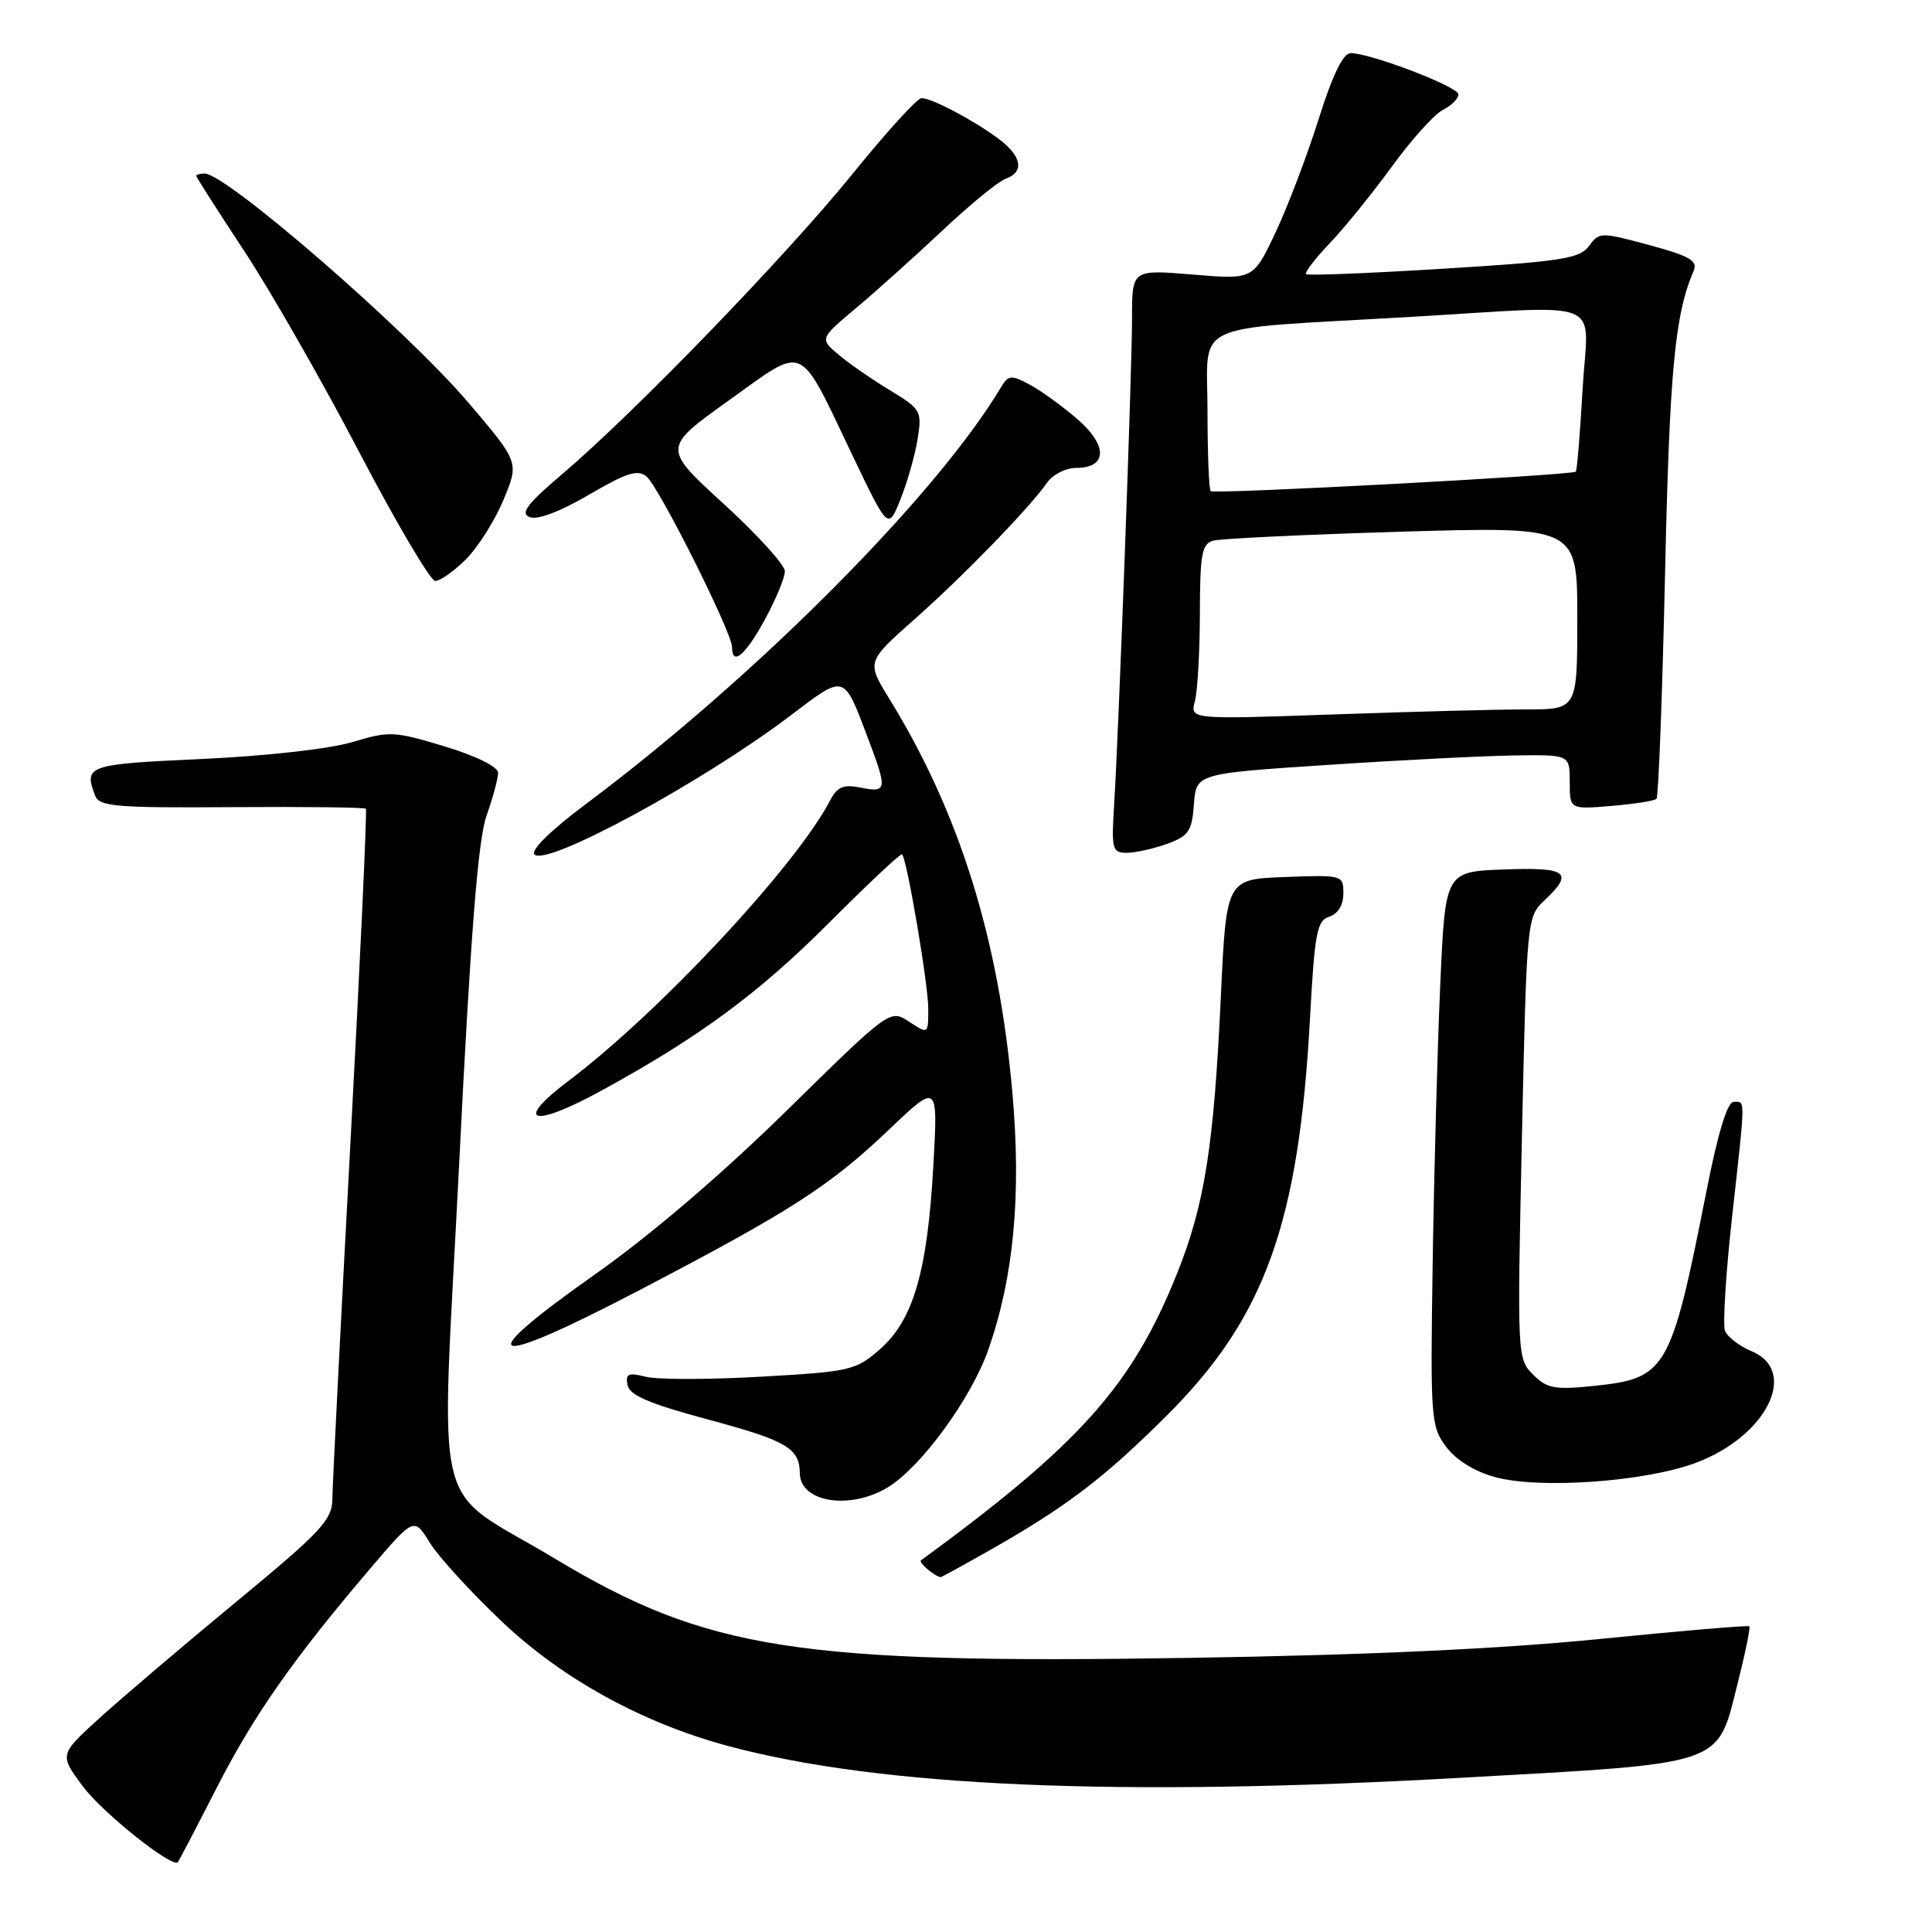 <?xml version="1.0" encoding="UTF-8" standalone="no"?>
<!DOCTYPE svg PUBLIC "-//W3C//DTD SVG 1.1//EN" "http://www.w3.org/Graphics/SVG/1.1/DTD/svg11.dtd" >
<svg xmlns="http://www.w3.org/2000/svg" xmlns:xlink="http://www.w3.org/1999/xlink" version="1.1" viewBox="0 0 256 256">
 <g >
 <path fill="currentColor"
d=" M 28.67 236.98 C 33.62 227.28 38.86 219.80 49.12 207.77 C 54.86 201.04 54.86 201.04 56.94 204.40 C 58.08 206.25 62.36 210.94 66.45 214.82 C 74.49 222.46 85.15 228.32 96.54 231.37 C 116.68 236.76 148.01 238.12 193.50 235.57 C 228.93 233.59 227.47 234.09 230.25 223.05 C 231.26 219.04 231.96 215.63 231.79 215.49 C 231.63 215.34 222.72 216.10 212.00 217.17 C 198.85 218.49 181.08 219.31 157.42 219.68 C 105.61 220.50 93.64 218.62 73.50 206.51 C 56.93 196.55 58.41 202.64 60.83 154.42 C 62.36 123.71 63.34 111.30 64.46 108.11 C 65.31 105.71 66.00 103.14 66.00 102.40 C 66.00 101.61 63.12 100.18 58.94 98.91 C 52.24 96.88 51.60 96.85 46.69 98.33 C 43.69 99.23 35.26 100.18 26.75 100.57 C 11.54 101.26 11.07 101.42 12.62 105.46 C 13.17 106.87 15.45 107.06 30.70 106.95 C 40.30 106.88 48.30 106.98 48.48 107.16 C 48.65 107.35 47.73 127.30 46.43 151.50 C 45.13 175.70 44.05 196.91 44.04 198.63 C 44.00 201.41 42.57 202.95 31.25 212.29 C 24.24 218.08 16.11 225.00 13.18 227.66 C 7.86 232.50 7.86 232.50 10.96 236.68 C 13.56 240.18 22.81 247.56 23.57 246.75 C 23.69 246.61 25.99 242.22 28.67 236.98 Z  M 130.85 205.58 C 141.18 199.74 146.22 195.93 154.60 187.57 C 167.60 174.62 172.10 162.13 173.58 134.94 C 174.20 123.60 174.50 121.97 176.14 121.46 C 177.29 121.09 178.00 119.92 178.00 118.39 C 178.00 115.95 177.91 115.92 170.25 116.21 C 162.50 116.50 162.50 116.50 161.77 132.00 C 160.85 151.85 159.62 159.62 155.98 168.71 C 150.02 183.60 143.12 191.33 122.03 206.76 C 121.67 207.03 123.89 208.91 124.65 208.98 C 124.74 208.99 127.53 207.46 130.85 205.58 Z  M 117.67 197.06 C 122.06 194.38 128.70 185.28 130.95 178.86 C 134.34 169.20 135.35 158.33 134.14 144.71 C 132.32 124.28 127.13 107.69 117.84 92.59 C 114.82 87.69 114.82 87.69 121.14 82.09 C 127.69 76.29 136.35 67.37 138.74 63.96 C 139.49 62.88 141.23 62.00 142.59 62.00 C 146.74 62.00 146.81 59.04 142.75 55.53 C 140.77 53.82 137.93 51.76 136.43 50.96 C 133.96 49.64 133.61 49.68 132.61 51.36 C 124.01 65.73 100.12 89.72 77.71 106.48 C 72.95 110.04 70.27 112.67 70.83 113.23 C 72.44 114.84 93.10 103.63 104.67 94.87 C 112.05 89.28 111.74 89.19 115.00 97.79 C 117.60 104.66 117.54 105.06 114.09 104.37 C 111.73 103.90 110.95 104.23 109.95 106.14 C 105.41 114.80 87.38 134.12 75.41 143.16 C 67.94 148.79 70.49 149.56 79.77 144.47 C 92.66 137.42 100.56 131.59 109.86 122.27 C 115.01 117.11 119.36 113.03 119.53 113.20 C 120.18 113.86 123.00 130.43 123.00 133.63 C 123.00 137.05 123.00 137.05 120.46 135.38 C 117.93 133.72 117.93 133.72 104.21 147.19 C 95.56 155.68 86.14 163.72 78.69 168.97 C 62.08 180.68 64.54 181.50 84.68 170.98 C 104.84 160.45 109.96 157.15 117.86 149.62 C 124.29 143.50 124.29 143.50 123.67 154.50 C 122.89 168.46 121.02 174.90 116.62 178.76 C 113.41 181.58 112.70 181.75 100.81 182.42 C 93.97 182.81 87.12 182.82 85.59 182.43 C 83.25 181.85 82.86 182.02 83.15 183.53 C 83.41 184.88 86.05 186.01 93.92 188.12 C 104.23 190.89 105.95 191.90 105.98 195.20 C 106.02 199.08 112.63 200.13 117.67 197.06 Z  M 224.71 193.83 C 234.10 190.32 238.41 181.65 232.07 179.03 C 230.46 178.36 228.89 177.15 228.57 176.33 C 228.26 175.51 228.68 168.76 229.50 161.33 C 231.31 145.04 231.29 146.00 229.72 146.00 C 228.89 146.00 227.64 150.09 226.13 157.75 C 221.42 181.60 220.83 182.63 211.30 183.63 C 205.99 184.18 205.00 184.00 203.14 182.14 C 201.04 180.04 201.03 179.66 201.66 150.76 C 202.30 121.74 202.33 121.48 204.65 119.30 C 208.60 115.59 207.68 114.89 199.25 115.21 C 191.50 115.50 191.50 115.50 190.84 130.50 C 190.47 138.75 190.02 155.25 189.84 167.17 C 189.52 187.88 189.59 188.97 191.59 191.67 C 192.90 193.44 195.34 194.96 198.09 195.72 C 203.95 197.34 217.99 196.35 224.71 193.83 Z  M 154.63 111.82 C 157.51 110.78 157.94 110.14 158.20 106.57 C 158.50 102.50 158.50 102.50 176.00 101.35 C 185.62 100.71 196.76 100.15 200.75 100.10 C 208.00 100.00 208.00 100.00 208.00 103.62 C 208.00 107.25 208.00 107.25 213.50 106.79 C 216.52 106.54 219.22 106.12 219.49 105.85 C 219.76 105.58 220.27 92.11 220.63 75.93 C 221.23 49.00 221.93 41.66 224.42 35.88 C 224.99 34.56 223.89 33.92 218.53 32.47 C 212.12 30.74 211.91 30.74 210.56 32.59 C 209.34 34.26 206.96 34.64 191.33 35.60 C 181.52 36.21 173.30 36.53 173.06 36.33 C 172.83 36.13 174.23 34.28 176.20 32.23 C 178.16 30.18 181.86 25.60 184.44 22.06 C 187.01 18.52 190.05 15.15 191.19 14.56 C 192.34 13.98 193.26 13.05 193.25 12.50 C 193.22 11.49 181.77 7.10 179.00 7.04 C 177.98 7.01 176.60 9.84 174.71 15.83 C 173.18 20.69 170.60 27.45 168.99 30.86 C 166.06 37.05 166.06 37.05 158.03 36.38 C 150.00 35.71 150.00 35.71 150.00 42.11 C 150.00 49.10 148.25 96.72 147.62 106.75 C 147.26 112.52 147.39 113.00 149.29 113.00 C 150.43 113.00 152.83 112.47 154.63 111.82 Z  M 101.34 82.11 C 102.80 79.43 104.00 76.54 104.00 75.70 C 104.00 74.86 100.35 70.84 95.89 66.76 C 87.78 59.35 87.78 59.35 96.57 53.06 C 106.90 45.68 105.68 45.13 112.97 60.37 C 117.69 70.23 117.69 70.23 119.33 66.13 C 120.23 63.88 121.25 60.29 121.59 58.17 C 122.18 54.45 122.05 54.21 117.85 51.67 C 115.46 50.22 112.40 48.10 111.06 46.95 C 108.61 44.87 108.61 44.87 113.56 40.71 C 116.28 38.42 121.42 33.80 125.00 30.43 C 128.57 27.07 132.29 24.03 133.25 23.69 C 135.79 22.78 135.40 20.67 132.25 18.34 C 128.89 15.86 123.46 13.00 122.10 13.00 C 121.55 13.00 117.44 17.51 112.98 23.03 C 104.17 33.90 84.11 54.65 74.52 62.80 C 69.80 66.82 68.89 68.02 70.21 68.53 C 71.23 68.92 74.28 67.76 78.05 65.55 C 83.02 62.64 84.50 62.17 85.67 63.14 C 87.32 64.51 97.00 83.82 97.00 85.74 C 97.00 88.32 98.76 86.85 101.34 82.11 Z  M 61.75 74.10 C 63.35 72.50 65.58 68.96 66.72 66.22 C 68.79 61.25 68.79 61.25 62.07 53.36 C 53.84 43.70 30.00 23.00 27.11 23.00 C 26.50 23.00 26.00 23.14 26.00 23.30 C 26.00 23.47 28.86 27.94 32.35 33.24 C 35.84 38.54 42.71 50.54 47.60 59.91 C 52.50 69.28 57.03 76.96 57.67 76.98 C 58.32 76.99 60.15 75.69 61.75 74.10 Z  M 158.33 92.91 C 158.68 91.59 158.98 86.37 158.99 81.32 C 159.00 73.43 159.25 72.06 160.75 71.64 C 161.71 71.37 172.96 70.83 185.75 70.45 C 209.00 69.77 209.00 69.77 209.00 81.88 C 209.00 94.00 209.00 94.00 202.25 94.00 C 198.54 94.00 186.99 94.30 176.59 94.67 C 157.68 95.33 157.68 95.33 158.33 92.91 Z  M 160.42 65.08 C 160.19 64.85 160.00 60.04 160.00 54.39 C 160.00 42.41 157.24 43.71 186.25 42.03 C 213.47 40.45 210.40 39.20 209.70 51.62 C 209.37 57.46 208.96 62.35 208.80 62.50 C 208.25 62.97 160.84 65.51 160.42 65.08 Z "/>
</g>
</svg>